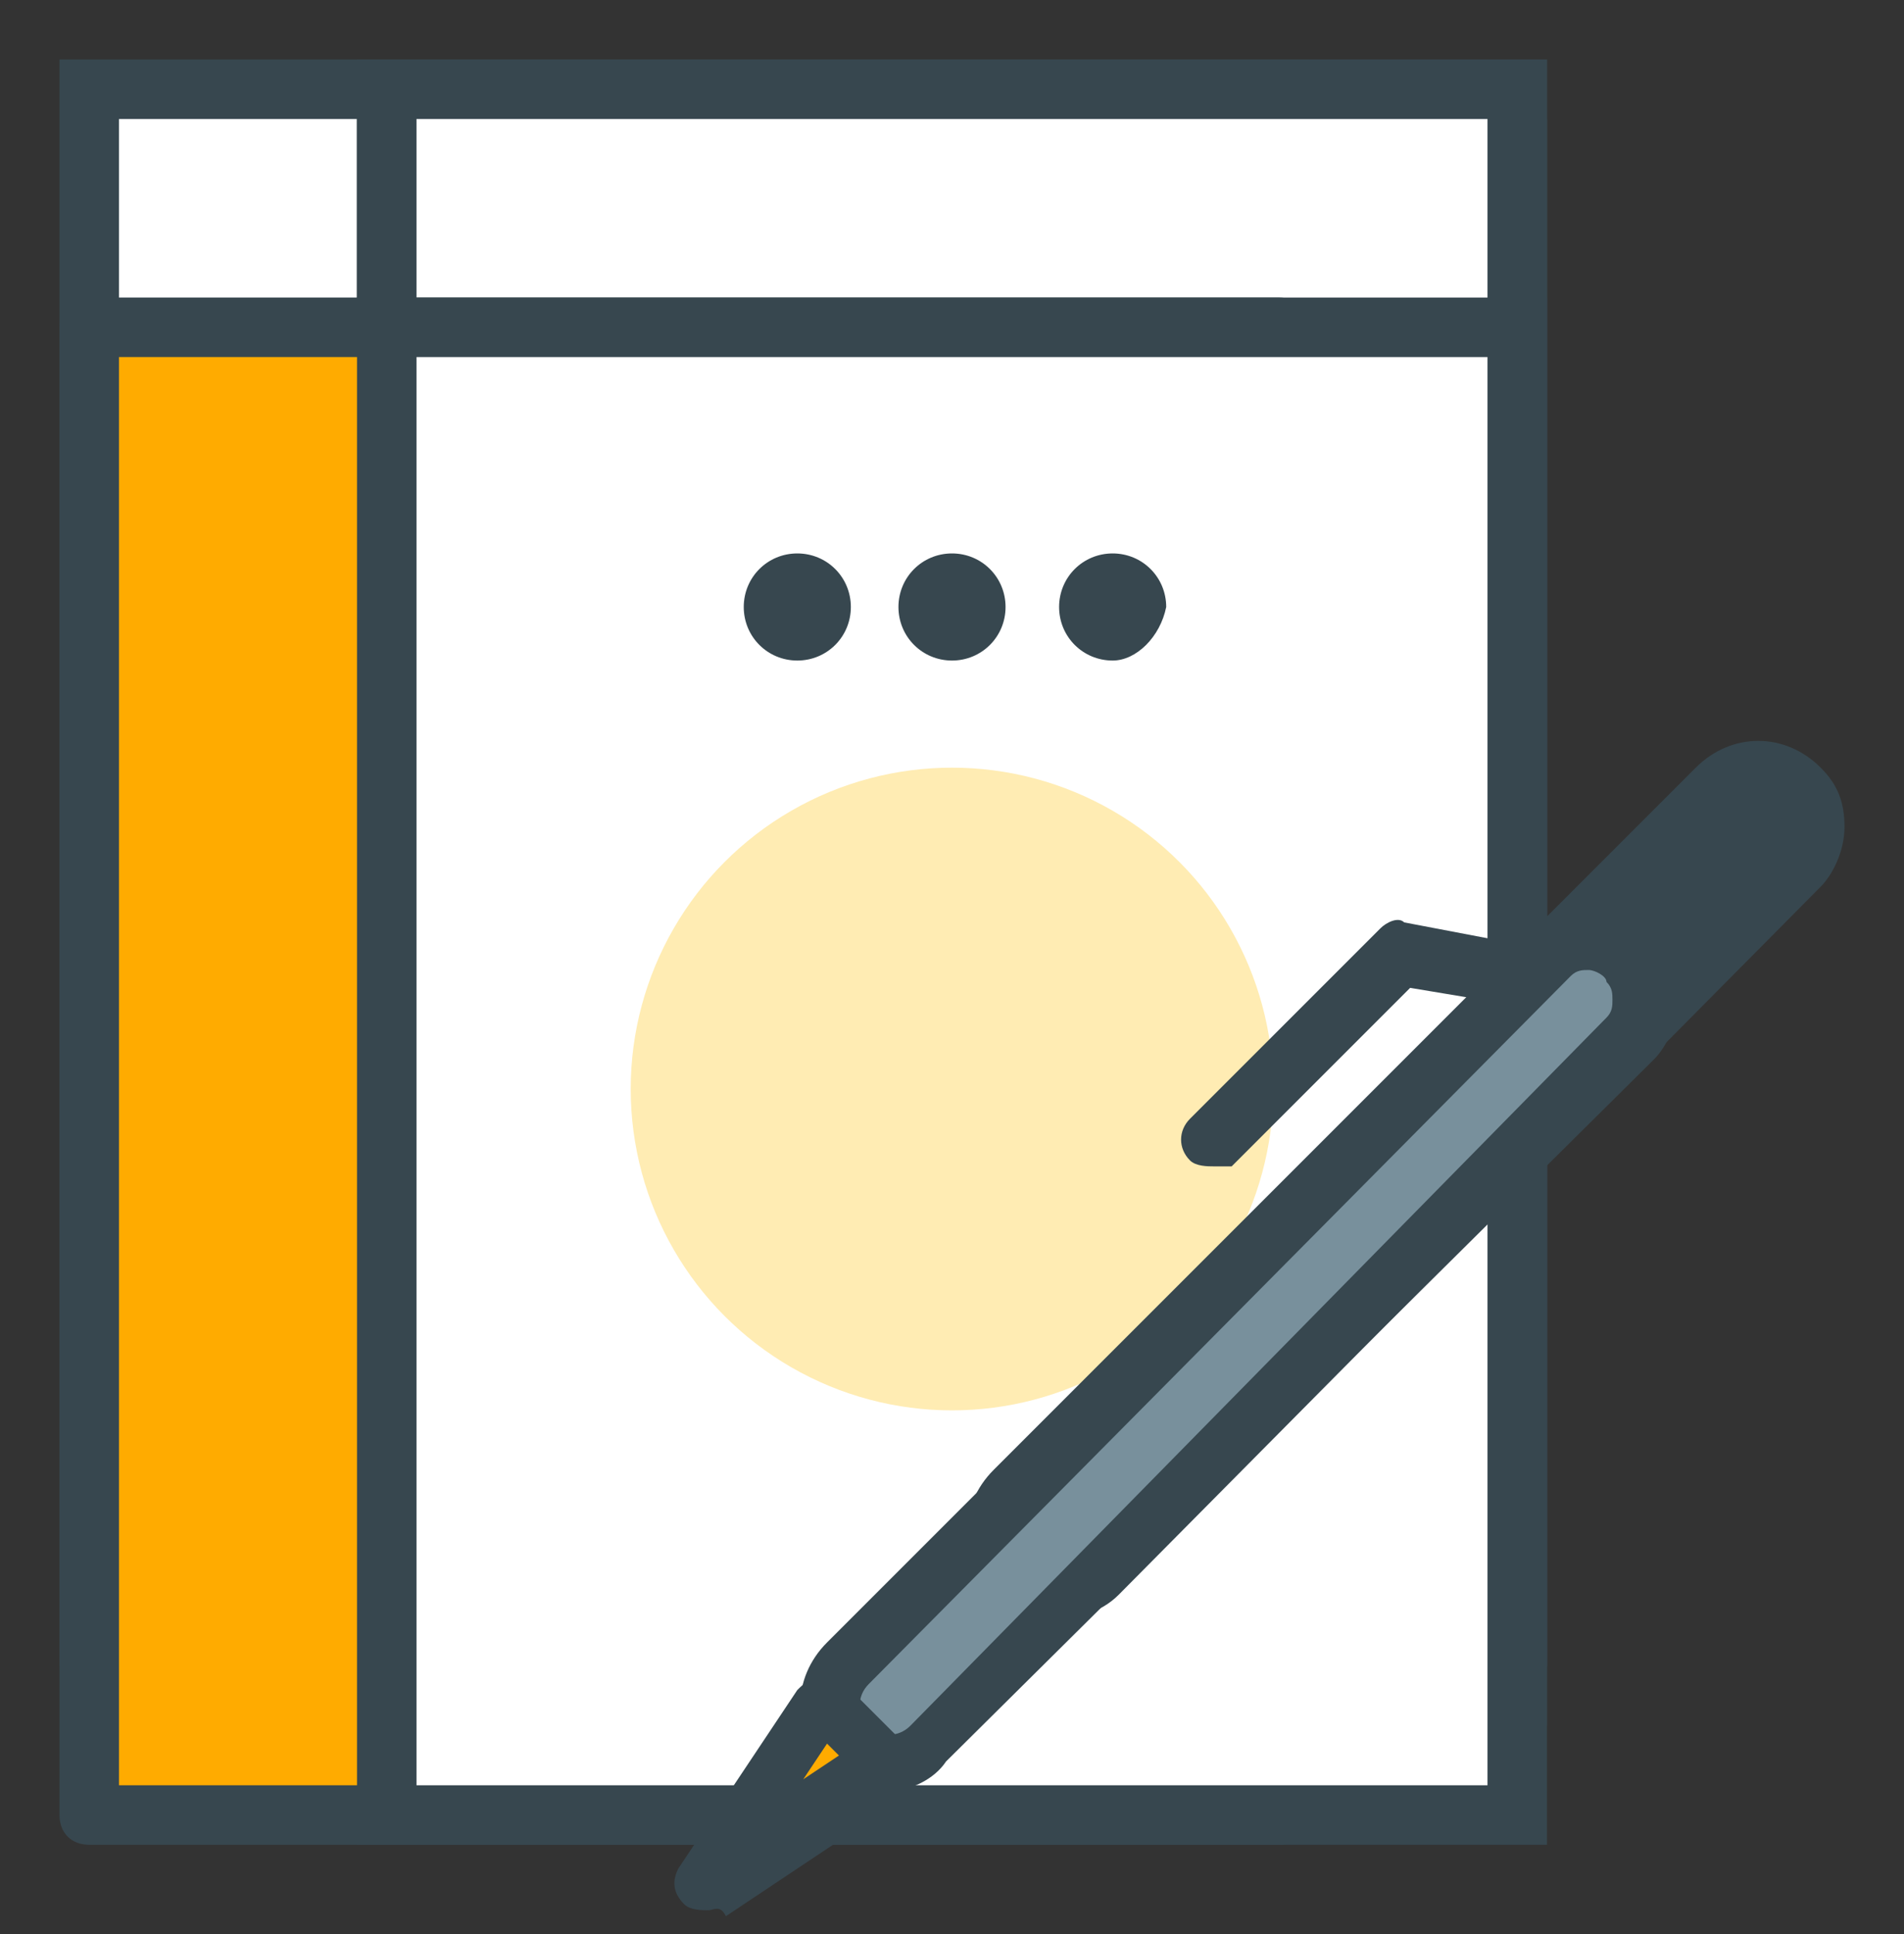<?xml version="1.0" encoding="utf-8"?>
<!-- Generator: Adobe Illustrator 16.0.0, SVG Export Plug-In . SVG Version: 6.00 Build 0)  -->
<!DOCTYPE svg PUBLIC "-//W3C//DTD SVG 1.1//EN" "http://www.w3.org/Graphics/SVG/1.1/DTD/svg11.dtd">
<svg version="1.1" id="Layer_1" xmlns="http://www.w3.org/2000/svg" xmlns:xlink="http://www.w3.org/1999/xlink" x="0px" y="0px"
	 width="32px" height="32.5px" viewBox="0 0 32 32.5" enable-background="new 0 0 32 32.5" xml:space="preserve">
<rect x="0" y="0" width="32" height="32.5" fill="#333333" stroke="none"/>
<g>
	<g>
		<g>
			<rect x="1.5" y="1.5" fill="#FFFFFF" width="20" height="26"/>
			<path fill="#37474F" d="M22,28H1V1h21V28z M2,27h19V2H2V27z"/>
		</g>
		<g>
			<rect x="6.5" y="2.5" fill="#FFFFFF" width="19" height="26"/>
			<path fill="#37474F" d="M26,29H6V2h20V29z M7,28h18V3H7V28z"/>
		</g>
		<g>
			<rect x="6.5" y="1.5" fill="#FFFFFF" width="19" height="26"/>
			<path fill="#37474F" d="M26,28H6V1h20V28z M7,27h18V2H7V27z"/>
		</g>
		<g>
			<rect x="6.5" y="1.5" fill="#FFFFFF" width="19" height="26"/>
			<path fill="#37474F" d="M26,28H6V1h20V28z M7,27h18V2H7V27z"/>
		</g>
		<g>
			<rect x="1.5" y="5.5" fill="#FFAB00" width="20" height="25"/>
			<path fill="#37474F" d="M21.5,31h-20C1.2,31,1,30.8,1,30.5v-25C1,5.2,1.2,5,1.5,5h20C21.8,5,22,5.2,22,5.5v25
				C22,30.8,21.8,31,21.5,31z M2,30h19V6H2V30z"/>
		</g>
		<g>
			<rect x="6.5" y="5.5" fill="#FFFFFF" width="19" height="25"/>
			<path fill="#37474F" d="M26,31H6V5h20V31z M7,30h18V6H7V30z"/>
		</g>
		<g>
			<circle fill="#FFECB3" cx="16" cy="18.3" r="5.4"/>
		</g>
		<g>
			<g>
				<path fill="#37474F" d="M13.8,10.2c0,0.2-0.2,0.4-0.4,0.4c-0.2,0-0.4-0.2-0.4-0.4c0-0.2,0.2-0.4,0.4-0.4
					C13.6,9.9,13.8,10,13.8,10.2z"/>
				<path fill="#37474F" d="M13.4,11.1c-0.5,0-0.9-0.4-0.9-0.9c0-0.5,0.4-0.9,0.9-0.9c0.5,0,0.9,0.4,0.9,0.9
					C14.3,10.7,13.9,11.1,13.4,11.1z"/>
			</g>
			<g>
				<path fill="#37474F" d="M16.4,10.2c0,0.2-0.2,0.4-0.4,0.4s-0.4-0.2-0.4-0.4c0-0.2,0.2-0.4,0.4-0.4S16.4,10,16.4,10.2z"/>
				<path fill="#37474F" d="M16,11.1c-0.5,0-0.9-0.4-0.9-0.9c0-0.5,0.4-0.9,0.9-0.9c0.5,0,0.9,0.4,0.9,0.9
					C16.9,10.7,16.5,11.1,16,11.1z"/>
			</g>
			<g>
				<path fill="#37474F" d="M19,10.2c0,0.2-0.2,0.4-0.4,0.4c-0.2,0-0.4-0.2-0.4-0.4c0-0.2,0.2-0.4,0.4-0.4C18.9,9.9,19,10,19,10.2z"
					/>
				<path fill="#37474F" d="M18.7,11.1c-0.5,0-0.9-0.4-0.9-0.9c0-0.5,0.4-0.9,0.9-0.9c0.5,0,0.9,0.4,0.9,0.9
					C19.5,10.7,19.1,11.1,18.7,11.1z"/>
			</g>
		</g>
	</g>
	<g>
		<g>
			<path fill="#37474F" d="M18.4,26.4c-0.4,0.4-1,0.4-1.4,0l0,0c-0.4-0.4-0.4-1,0-1.4l11.8-11.8c0.4-0.4,1-0.4,1.4,0l0,0
				c0.4,0.4,0.4,1,0,1.4L18.4,26.4z"/>
			<path fill="#37474F" d="M17.7,27.2c-0.4,0-0.8-0.2-1-0.4c-0.6-0.6-0.6-1.5,0-2.1l11.8-11.8c0.6-0.6,1.5-0.6,2.1,0
				c0.3,0.3,0.4,0.6,0.4,1c0,0.4-0.2,0.8-0.4,1L18.8,26.8C18.5,27.1,18.1,27.2,17.7,27.2z M29.6,13.5c-0.1,0-0.2,0-0.3,0.1
				L17.4,25.4c-0.2,0.2-0.2,0.5,0,0.7c0.2,0.2,0.5,0.2,0.7,0l11.8-11.8c0.1-0.1,0.1-0.2,0.1-0.3c0-0.1,0-0.2-0.1-0.3
				S29.7,13.5,29.6,13.5z"/>
		</g>
		<g>
			<path fill="#78909C" d="M15.6,29.3c-0.4,0.4-1,0.4-1.4,0l0,0c-0.4-0.4-0.4-1,0-1.4L26,16.1c0.4-0.4,1-0.4,1.4,0l0,0
				c0.4,0.4,0.4,1,0,1.4L15.6,29.3z"/>
			<path fill="#37474F" d="M14.9,30.1c-0.4,0-0.8-0.2-1-0.4c-0.6-0.6-0.6-1.5,0-2.1l11.8-11.8c0.6-0.6,1.5-0.6,2.1,0
				c0.3,0.3,0.4,0.6,0.4,1s-0.2,0.8-0.4,1L15.9,29.6C15.7,29.9,15.3,30.1,14.9,30.1z M26.7,16.3c-0.1,0-0.2,0-0.3,0.1L14.6,28.3
				c-0.2,0.2-0.2,0.5,0,0.7c0.2,0.2,0.5,0.2,0.7,0L27,17.1c0.1-0.1,0.1-0.2,0.1-0.3c0-0.1,0-0.2-0.1-0.3
				C27,16.4,26.8,16.3,26.7,16.3z"/>
		</g>
		<g>
			<polygon fill="#FFAB00" points="13.9,28.5 11.9,31.6 14.9,29.6 			"/>
			<path fill="#37474F" d="M11.9,32.1c-0.1,0-0.3,0-0.4-0.1c-0.2-0.2-0.2-0.4-0.1-0.6l2-3c0.1-0.1,0.2-0.2,0.4-0.2
				c0.1,0,0.3,0,0.4,0.1l1.1,1.1c0.1,0.1,0.2,0.3,0.1,0.4c0,0.1-0.1,0.3-0.2,0.4l-3,2C12.1,32,12,32.1,11.9,32.1z M13.9,29.3
				l-0.4,0.6l0.6-0.4L13.9,29.3z"/>
		</g>
		<g>
			<path fill="#37474F" d="M20.4,19.6c-0.1,0-0.3,0-0.4-0.1c-0.2-0.2-0.2-0.5,0-0.7l3.2-3.2c0.1-0.1,0.3-0.2,0.4-0.1l2.1,0.4
				c0.3,0,0.5,0.3,0.4,0.6c0,0.3-0.3,0.5-0.6,0.4l-1.8-0.3l-3,3C20.7,19.6,20.6,19.6,20.4,19.6z"/>
		</g>
	</g>
</g>
</svg>
